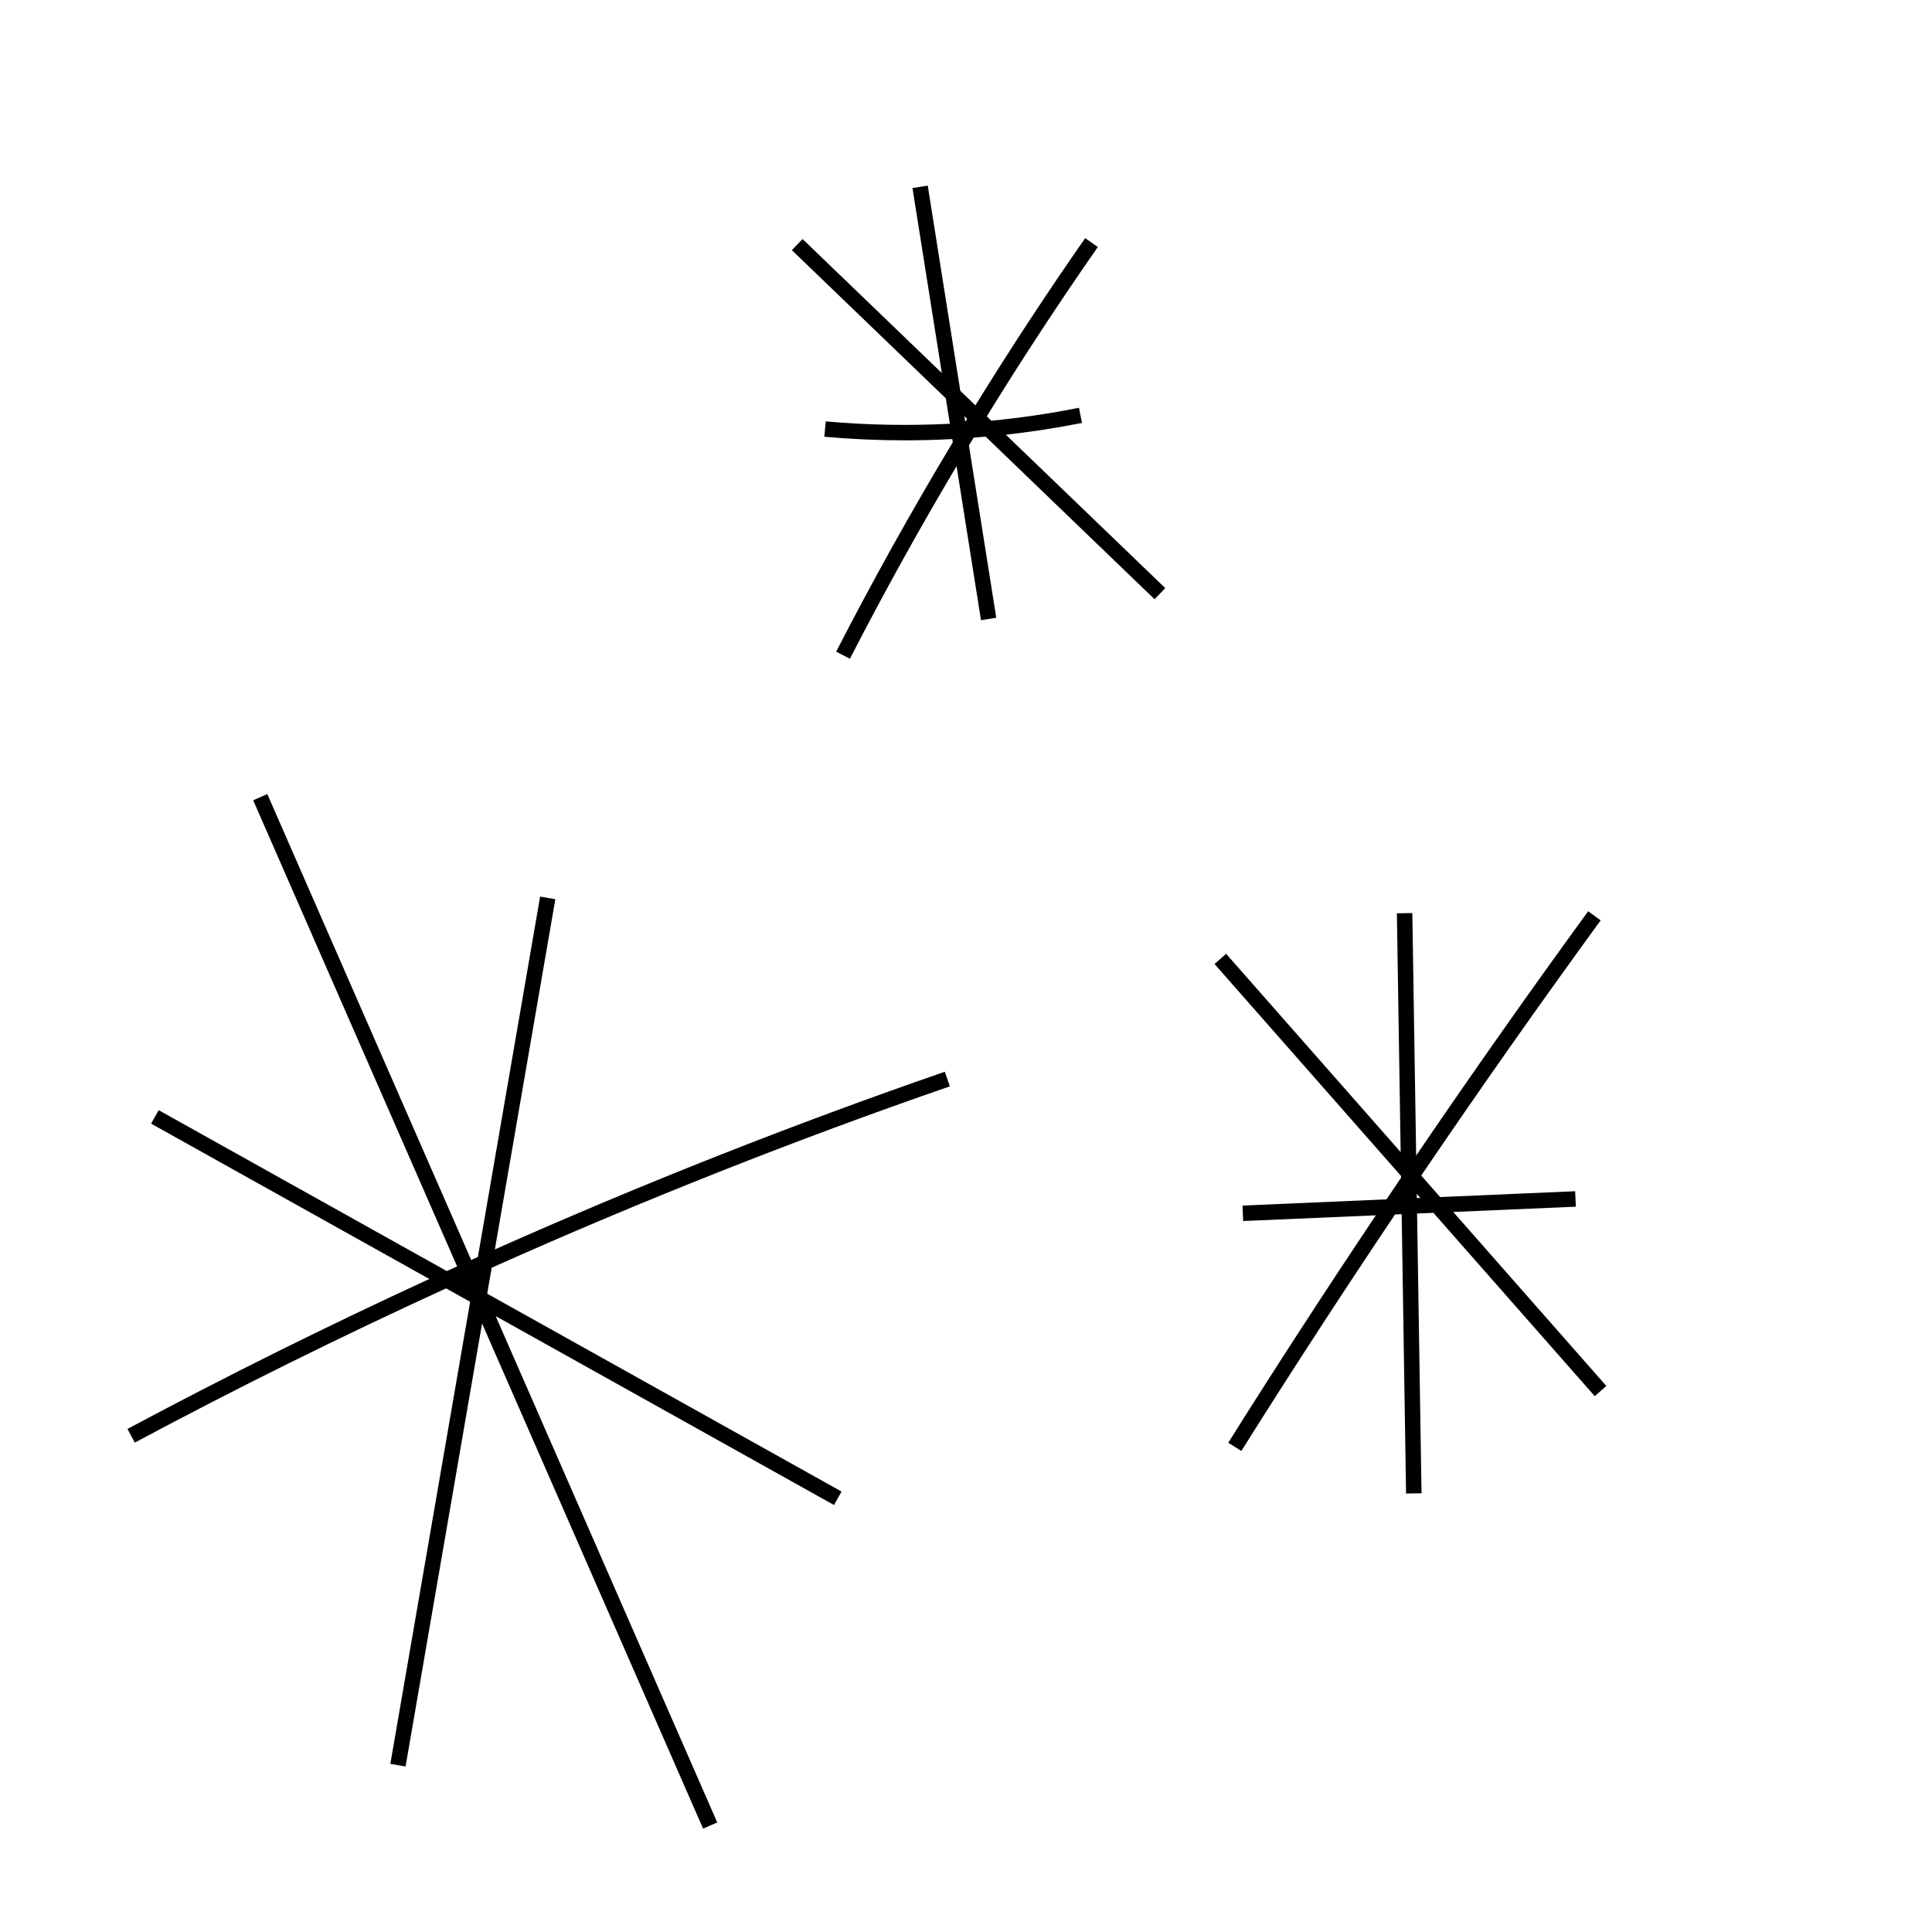 <?xml version="1.0" encoding="UTF-8"?>
<svg id="Layer_1" data-name="Layer 1" xmlns="http://www.w3.org/2000/svg" viewBox="0 0 500 500">
  <path d="m34.87,373.35c26.37-14.11,53.27-27.42,80.57-39.92l6.23,3.48-20.65,119.58,3.94.68,19.8-114.65,57.2,130.73,3.66-1.6-57.34-131.04,87.56,48.89,1.95-3.49-91.7-51.2,1.16-6.72c38.86-17.38,78.49-33.08,118.57-46.94l-1.31-3.78c-39.34,13.61-78.26,28.99-116.44,45.98l15.65-90.63-3.94-.68-16.1,93.25c-.58.26-1.16.53-1.74.79l-52.76-120.57-3.66,1.6,52.78,120.63c-.89.4-1.78.81-2.67,1.21l-74.57-41.64-1.95,3.49,72,40.2c-26.46,12.18-52.53,25.13-78.12,38.81l1.89,3.53Z"/>
  <path d="m255.1,113.02l43.7,42.06,2.77-2.88-41.26-39.7c6.6-.74,13.18-1.75,19.71-3.05l-.78-3.92c-7.51,1.5-15.08,2.61-22.68,3.35l-1.18-1.14c9.18-14.9,18.77-29.53,28.74-43.82l-3.28-2.29c-9.84,14.11-19.32,28.56-28.41,43.27l-3.91-3.76-8.42-53.1-3.95.63,7.59,47.87-36.04-34.68-2.77,2.88,39.85,38.35,1.04,6.58c-10.69.54-21.42.34-32.12-.62l-.36,3.98c6.95.62,13.92.93,20.88.93,4.08,0,8.16-.11,12.23-.33l.13.83c-10.67,17.75-20.76,35.86-30.18,54.19l3.56,1.83c8.66-16.84,17.88-33.49,27.6-49.85l6.32,39.87,3.95-.63-7.07-44.6c.4-.67.81-1.33,1.22-2,1.04-.08,2.08-.18,3.11-.27Zm-4.81-4.63c-.16.26-.32.53-.48.8l-.24-1.49.72.69Z"/>
  <path d="m362.75,314.23l1.14,72.29,4-.06-1.15-72.4,4.23-.18,41.75,47.45,3-2.64-39.62-45.03,31.72-1.37-.17-4-34.94,1.51-4.9-5.57c15.14-22.32,30.65-44.38,46.44-66.04l-3.23-2.36c-15.12,20.74-29.98,41.87-44.52,63.22l-.99-62.75-4,.06.98,61.81-45.17-51.33-3,2.64,48.27,54.86v.45c-1.25,1.86-2.5,3.74-3.75,5.6l-37.28,1.61.17,4,34.34-1.48c-13.04,19.48-25.81,39.13-38.2,58.86l3.39,2.13c12.88-20.52,26.18-40.95,39.77-61.21l1.71-.07Zm3.93-4.17l-.02-1.09.92,1.05-.9.04Z"/>
</svg>